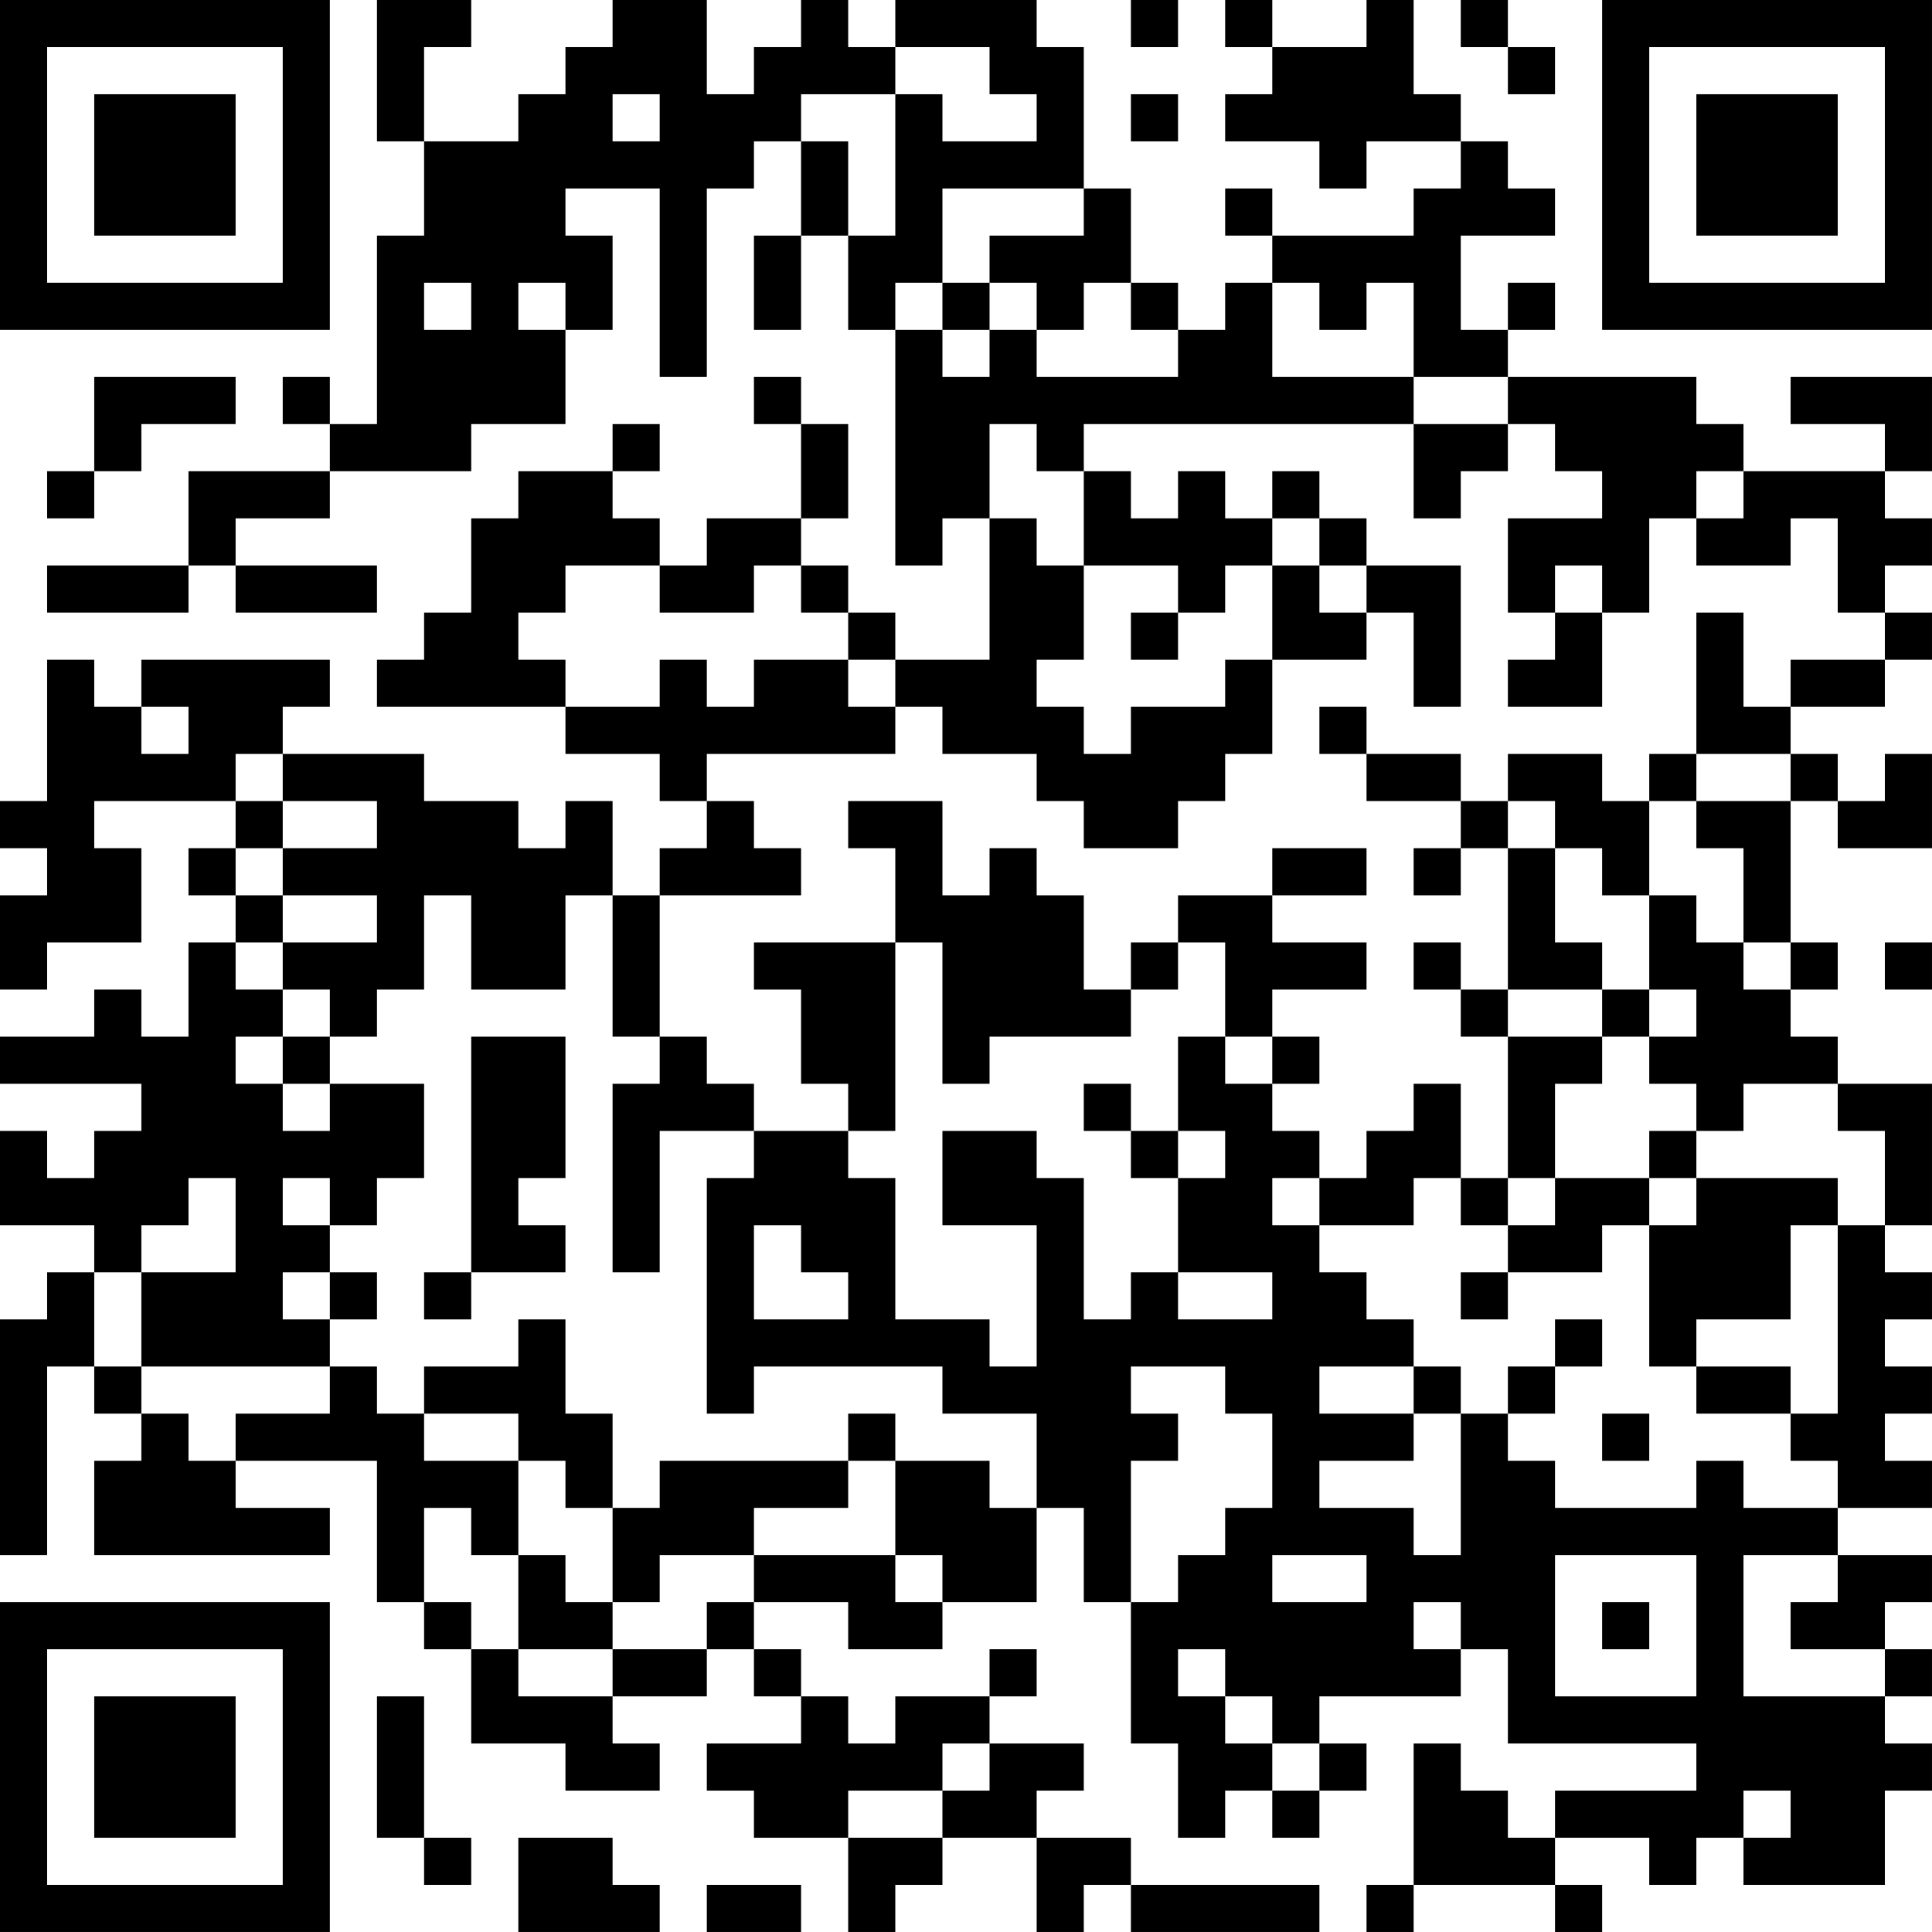 <?xml version="1.0" encoding="UTF-8"?>
<svg xmlns="http://www.w3.org/2000/svg" version="1.1" width="200" height="200" viewBox="0 0 200 200"><rect x="0" y="0" width="200" height="200" fill="#ffffff"/><g transform="scale(4.878)"><g transform="translate(0,0)"><path fill-rule="evenodd" d="M8 0L8 3L9 3L9 5L8 5L8 9L7 9L7 8L6 8L6 9L7 9L7 10L4 10L4 12L1 12L1 13L4 13L4 12L5 12L5 13L8 13L8 12L5 12L5 11L7 11L7 10L10 10L10 9L12 9L12 7L13 7L13 5L12 5L12 4L14 4L14 8L15 8L15 4L16 4L16 3L17 3L17 5L16 5L16 7L17 7L17 5L18 5L18 7L19 7L19 12L20 12L20 11L21 11L21 14L19 14L19 13L18 13L18 12L17 12L17 11L18 11L18 9L17 9L17 8L16 8L16 9L17 9L17 11L15 11L15 12L14 12L14 11L13 11L13 10L14 10L14 9L13 9L13 10L11 10L11 11L10 11L10 13L9 13L9 14L8 14L8 15L12 15L12 16L14 16L14 17L15 17L15 18L14 18L14 19L13 19L13 17L12 17L12 18L11 18L11 17L9 17L9 16L6 16L6 15L7 15L7 14L3 14L3 15L2 15L2 14L1 14L1 17L0 17L0 18L1 18L1 19L0 19L0 21L1 21L1 20L3 20L3 18L2 18L2 17L5 17L5 18L4 18L4 19L5 19L5 20L4 20L4 22L3 22L3 21L2 21L2 22L0 22L0 23L3 23L3 24L2 24L2 25L1 25L1 24L0 24L0 26L2 26L2 27L1 27L1 28L0 28L0 33L1 33L1 29L2 29L2 30L3 30L3 31L2 31L2 33L7 33L7 32L5 32L5 31L8 31L8 34L9 34L9 35L10 35L10 37L12 37L12 38L14 38L14 37L13 37L13 36L15 36L15 35L16 35L16 36L17 36L17 37L15 37L15 38L16 38L16 39L18 39L18 41L19 41L19 40L20 40L20 39L22 39L22 41L23 41L23 40L24 40L24 41L28 41L28 40L24 40L24 39L22 39L22 38L23 38L23 37L21 37L21 36L22 36L22 35L21 35L21 36L19 36L19 37L18 37L18 36L17 36L17 35L16 35L16 34L18 34L18 35L20 35L20 34L22 34L22 32L23 32L23 34L24 34L24 37L25 37L25 39L26 39L26 38L27 38L27 39L28 39L28 38L29 38L29 37L28 37L28 36L31 36L31 35L32 35L32 37L36 37L36 38L33 38L33 39L32 39L32 38L31 38L31 37L30 37L30 40L29 40L29 41L30 41L30 40L33 40L33 41L34 41L34 40L33 40L33 39L35 39L35 40L36 40L36 39L37 39L37 40L40 40L40 38L41 38L41 37L40 37L40 36L41 36L41 35L40 35L40 34L41 34L41 33L39 33L39 32L41 32L41 31L40 31L40 30L41 30L41 29L40 29L40 28L41 28L41 27L40 27L40 26L41 26L41 23L39 23L39 22L38 22L38 21L39 21L39 20L38 20L38 17L39 17L39 18L41 18L41 16L40 16L40 17L39 17L39 16L38 16L38 15L40 15L40 14L41 14L41 13L40 13L40 12L41 12L41 11L40 11L40 10L41 10L41 8L38 8L38 9L40 9L40 10L37 10L37 9L36 9L36 8L32 8L32 7L33 7L33 6L32 6L32 7L31 7L31 5L33 5L33 4L32 4L32 3L31 3L31 2L30 2L30 0L29 0L29 1L27 1L27 0L26 0L26 1L27 1L27 2L26 2L26 3L28 3L28 4L29 4L29 3L31 3L31 4L30 4L30 5L27 5L27 4L26 4L26 5L27 5L27 6L26 6L26 7L25 7L25 6L24 6L24 4L23 4L23 1L22 1L22 0L19 0L19 1L18 1L18 0L17 0L17 1L16 1L16 2L15 2L15 0L13 0L13 1L12 1L12 2L11 2L11 3L9 3L9 1L10 1L10 0ZM24 0L24 1L25 1L25 0ZM31 0L31 1L32 1L32 2L33 2L33 1L32 1L32 0ZM19 1L19 2L17 2L17 3L18 3L18 5L19 5L19 2L20 2L20 3L22 3L22 2L21 2L21 1ZM13 2L13 3L14 3L14 2ZM24 2L24 3L25 3L25 2ZM20 4L20 6L19 6L19 7L20 7L20 8L21 8L21 7L22 7L22 8L25 8L25 7L24 7L24 6L23 6L23 7L22 7L22 6L21 6L21 5L23 5L23 4ZM9 6L9 7L10 7L10 6ZM11 6L11 7L12 7L12 6ZM20 6L20 7L21 7L21 6ZM27 6L27 8L30 8L30 9L23 9L23 10L22 10L22 9L21 9L21 11L22 11L22 12L23 12L23 14L22 14L22 15L23 15L23 16L24 16L24 15L26 15L26 14L27 14L27 16L26 16L26 17L25 17L25 18L23 18L23 17L22 17L22 16L20 16L20 15L19 15L19 14L18 14L18 13L17 13L17 12L16 12L16 13L14 13L14 12L12 12L12 13L11 13L11 14L12 14L12 15L14 15L14 14L15 14L15 15L16 15L16 14L18 14L18 15L19 15L19 16L15 16L15 17L16 17L16 18L17 18L17 19L14 19L14 22L13 22L13 19L12 19L12 21L10 21L10 19L9 19L9 21L8 21L8 22L7 22L7 21L6 21L6 20L8 20L8 19L6 19L6 18L8 18L8 17L6 17L6 16L5 16L5 17L6 17L6 18L5 18L5 19L6 19L6 20L5 20L5 21L6 21L6 22L5 22L5 23L6 23L6 24L7 24L7 23L9 23L9 25L8 25L8 26L7 26L7 25L6 25L6 26L7 26L7 27L6 27L6 28L7 28L7 29L3 29L3 27L5 27L5 25L4 25L4 26L3 26L3 27L2 27L2 29L3 29L3 30L4 30L4 31L5 31L5 30L7 30L7 29L8 29L8 30L9 30L9 31L11 31L11 33L10 33L10 32L9 32L9 34L10 34L10 35L11 35L11 36L13 36L13 35L15 35L15 34L16 34L16 33L19 33L19 34L20 34L20 33L19 33L19 31L21 31L21 32L22 32L22 30L20 30L20 29L16 29L16 30L15 30L15 25L16 25L16 24L18 24L18 25L19 25L19 28L21 28L21 29L22 29L22 26L20 26L20 24L22 24L22 25L23 25L23 28L24 28L24 27L25 27L25 28L27 28L27 27L25 27L25 25L26 25L26 24L25 24L25 22L26 22L26 23L27 23L27 24L28 24L28 25L27 25L27 26L28 26L28 27L29 27L29 28L30 28L30 29L28 29L28 30L30 30L30 31L28 31L28 32L30 32L30 33L31 33L31 30L32 30L32 31L33 31L33 32L36 32L36 31L37 31L37 32L39 32L39 31L38 31L38 30L39 30L39 26L40 26L40 24L39 24L39 23L37 23L37 24L36 24L36 23L35 23L35 22L36 22L36 21L35 21L35 19L36 19L36 20L37 20L37 21L38 21L38 20L37 20L37 18L36 18L36 17L38 17L38 16L36 16L36 13L37 13L37 15L38 15L38 14L40 14L40 13L39 13L39 11L38 11L38 12L36 12L36 11L37 11L37 10L36 10L36 11L35 11L35 13L34 13L34 12L33 12L33 13L32 13L32 11L34 11L34 10L33 10L33 9L32 9L32 8L30 8L30 6L29 6L29 7L28 7L28 6ZM2 8L2 10L1 10L1 11L2 11L2 10L3 10L3 9L5 9L5 8ZM30 9L30 11L31 11L31 10L32 10L32 9ZM23 10L23 12L25 12L25 13L24 13L24 14L25 14L25 13L26 13L26 12L27 12L27 14L29 14L29 13L30 13L30 15L31 15L31 12L29 12L29 11L28 11L28 10L27 10L27 11L26 11L26 10L25 10L25 11L24 11L24 10ZM27 11L27 12L28 12L28 13L29 13L29 12L28 12L28 11ZM33 13L33 14L32 14L32 15L34 15L34 13ZM3 15L3 16L4 16L4 15ZM28 15L28 16L29 16L29 17L31 17L31 18L30 18L30 19L31 19L31 18L32 18L32 21L31 21L31 20L30 20L30 21L31 21L31 22L32 22L32 25L31 25L31 23L30 23L30 24L29 24L29 25L28 25L28 26L30 26L30 25L31 25L31 26L32 26L32 27L31 27L31 28L32 28L32 27L34 27L34 26L35 26L35 29L36 29L36 30L38 30L38 29L36 29L36 28L38 28L38 26L39 26L39 25L36 25L36 24L35 24L35 25L33 25L33 23L34 23L34 22L35 22L35 21L34 21L34 20L33 20L33 18L34 18L34 19L35 19L35 17L36 17L36 16L35 16L35 17L34 17L34 16L32 16L32 17L31 17L31 16L29 16L29 15ZM18 17L18 18L19 18L19 20L16 20L16 21L17 21L17 23L18 23L18 24L19 24L19 20L20 20L20 23L21 23L21 22L24 22L24 21L25 21L25 20L26 20L26 22L27 22L27 23L28 23L28 22L27 22L27 21L29 21L29 20L27 20L27 19L29 19L29 18L27 18L27 19L25 19L25 20L24 20L24 21L23 21L23 19L22 19L22 18L21 18L21 19L20 19L20 17ZM32 17L32 18L33 18L33 17ZM40 20L40 21L41 21L41 20ZM32 21L32 22L34 22L34 21ZM6 22L6 23L7 23L7 22ZM10 22L10 27L9 27L9 28L10 28L10 27L12 27L12 26L11 26L11 25L12 25L12 22ZM14 22L14 23L13 23L13 27L14 27L14 24L16 24L16 23L15 23L15 22ZM23 23L23 24L24 24L24 25L25 25L25 24L24 24L24 23ZM32 25L32 26L33 26L33 25ZM35 25L35 26L36 26L36 25ZM16 26L16 28L18 28L18 27L17 27L17 26ZM7 27L7 28L8 28L8 27ZM11 28L11 29L9 29L9 30L11 30L11 31L12 31L12 32L13 32L13 34L12 34L12 33L11 33L11 35L13 35L13 34L14 34L14 33L16 33L16 32L18 32L18 31L19 31L19 30L18 30L18 31L14 31L14 32L13 32L13 30L12 30L12 28ZM33 28L33 29L32 29L32 30L33 30L33 29L34 29L34 28ZM24 29L24 30L25 30L25 31L24 31L24 34L25 34L25 33L26 33L26 32L27 32L27 30L26 30L26 29ZM30 29L30 30L31 30L31 29ZM34 30L34 31L35 31L35 30ZM27 33L27 34L29 34L29 33ZM33 33L33 36L36 36L36 33ZM37 33L37 36L40 36L40 35L38 35L38 34L39 34L39 33ZM30 34L30 35L31 35L31 34ZM34 34L34 35L35 35L35 34ZM25 35L25 36L26 36L26 37L27 37L27 38L28 38L28 37L27 37L27 36L26 36L26 35ZM8 36L8 39L9 39L9 40L10 40L10 39L9 39L9 36ZM20 37L20 38L18 38L18 39L20 39L20 38L21 38L21 37ZM37 38L37 39L38 39L38 38ZM11 39L11 41L14 41L14 40L13 40L13 39ZM15 40L15 41L17 41L17 40ZM0 0L0 7L7 7L7 0ZM1 1L1 6L6 6L6 1ZM2 2L2 5L5 5L5 2ZM34 0L34 7L41 7L41 0ZM35 1L35 6L40 6L40 1ZM36 2L36 5L39 5L39 2ZM0 34L0 41L7 41L7 34ZM1 35L1 40L6 40L6 35ZM2 36L2 39L5 39L5 36Z" fill="#000000"/></g></g></svg>
